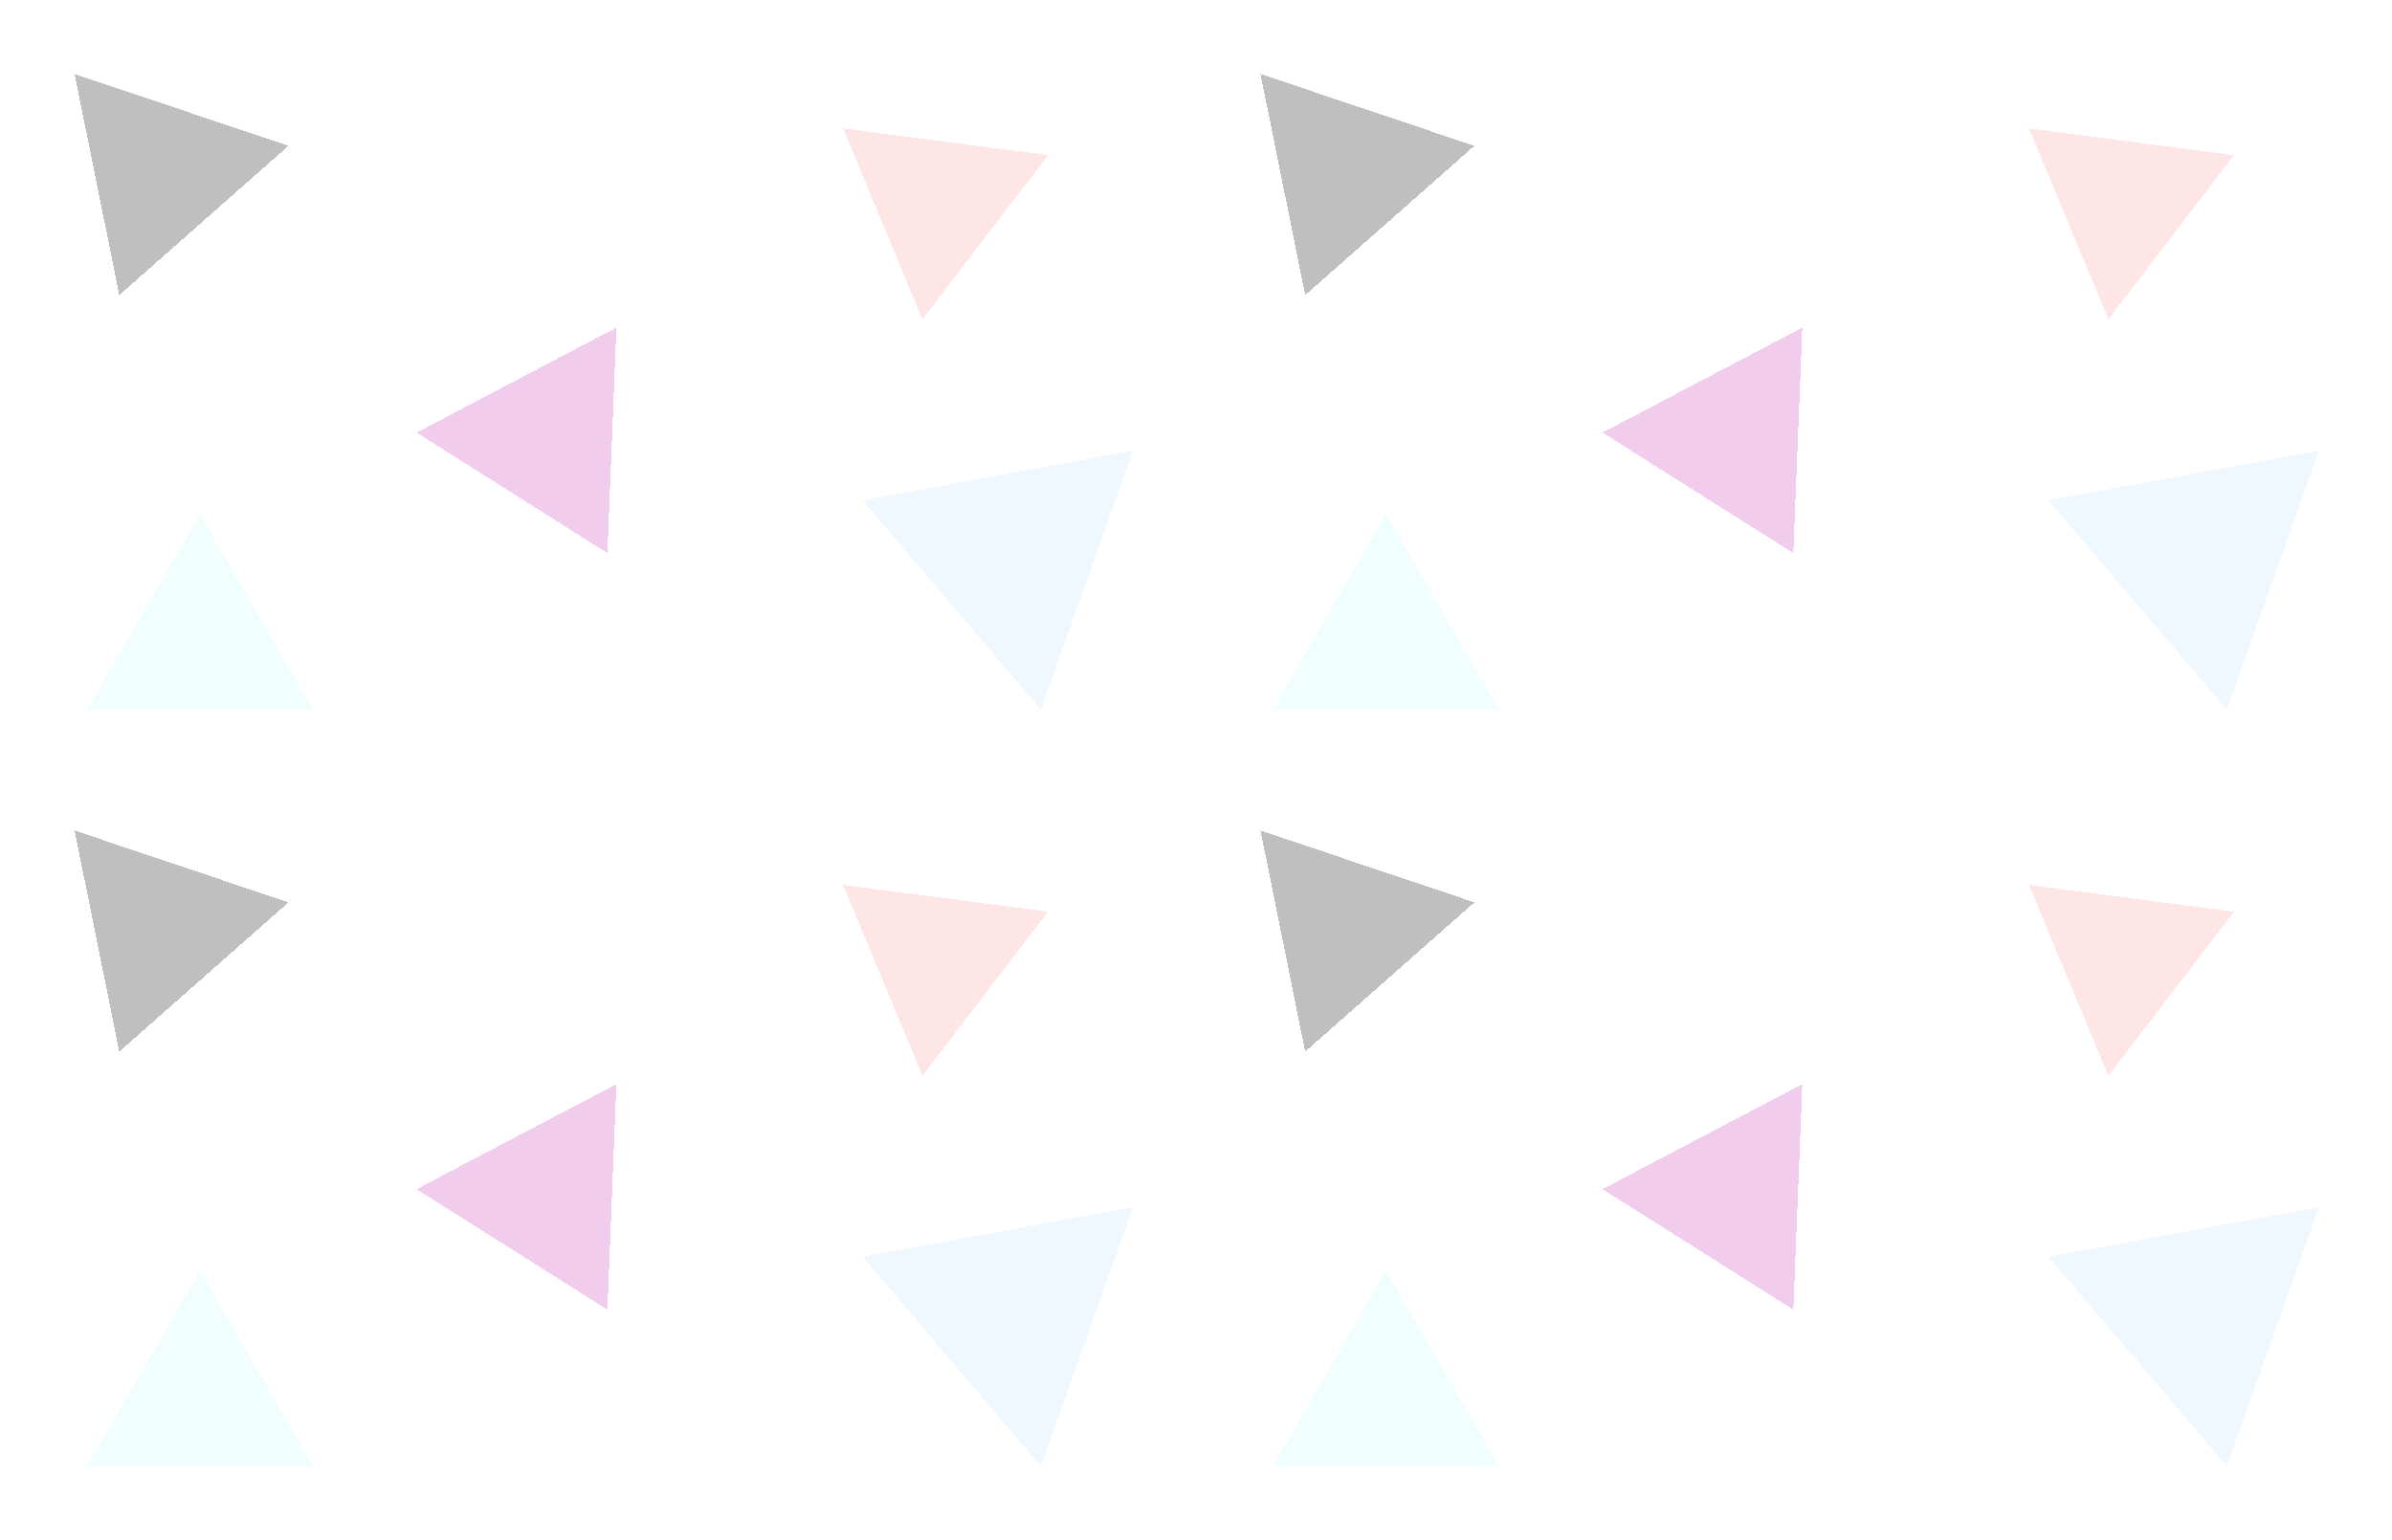 <svg width="1315" height="847" viewBox="0 0 1315 847" fill="none" xmlns="http://www.w3.org/2000/svg">
<g filter="url(#filter0_d_75_1169)">
<path d="M507.135 171.541L463.523 66.633L576.182 81.318L507.135 171.541Z" fill="#FF8484" fill-opacity="0.2" shape-rendering="crispEdges"/>
</g>
<g filter="url(#filter1_d_75_1169)">
<path d="M572.215 386.219L474.23 271.13L622.892 243.817L572.215 386.219Z" fill="#6ABAFE" fill-opacity="0.1" shape-rendering="crispEdges"/>
</g>
<g filter="url(#filter2_d_75_1169)">
<path d="M109.973 278.752L172.001 386.188L47.945 386.188L109.973 278.752Z" fill="#6AFEF5" fill-opacity="0.1" shape-rendering="crispEdges"/>
</g>
<g filter="url(#filter3_d_75_1169)">
<path d="M158.592 76.184L65.573 158.265L40.998 36.667L158.592 76.184Z" fill="black" fill-opacity="0.25" shape-rendering="crispEdges"/>
</g>
<g filter="url(#filter4_d_75_1169)">
<path d="M338.85 176.185L333.92 300.143L229.034 233.894L338.85 176.185Z" fill="#BF00A1" fill-opacity="0.2" shape-rendering="crispEdges"/>
</g>
<g filter="url(#filter5_d_75_1169)">
<path d="M507.135 587.562L463.523 482.653L576.182 497.339L507.135 587.562Z" fill="#FF8484" fill-opacity="0.2" shape-rendering="crispEdges"/>
</g>
<g filter="url(#filter6_d_75_1169)">
<path d="M572.215 802.24L474.23 687.151L622.892 659.837L572.215 802.24Z" fill="#6ABAFE" fill-opacity="0.1" shape-rendering="crispEdges"/>
</g>
<g filter="url(#filter7_d_75_1169)">
<path d="M109.973 694.773L172.001 802.209H47.945L109.973 694.773Z" fill="#6AFEF5" fill-opacity="0.1" shape-rendering="crispEdges"/>
</g>
<g filter="url(#filter8_d_75_1169)">
<path d="M158.592 492.204L65.573 574.285L40.998 452.688L158.592 492.204Z" fill="black" fill-opacity="0.25" shape-rendering="crispEdges"/>
</g>
<g filter="url(#filter9_d_75_1169)">
<path d="M338.85 592.206L333.92 716.164L229.034 649.915L338.85 592.206Z" fill="#BF00A1" fill-opacity="0.2" shape-rendering="crispEdges"/>
</g>
<g filter="url(#filter10_d_75_1169)">
<path d="M1159.09 171.541L1115.48 66.633L1228.14 81.318L1159.09 171.541Z" fill="#FF8484" fill-opacity="0.2" shape-rendering="crispEdges"/>
</g>
<g filter="url(#filter11_d_75_1169)">
<path d="M1224.17 386.219L1126.18 271.13L1274.85 243.817L1224.17 386.219Z" fill="#6ABAFE" fill-opacity="0.1" shape-rendering="crispEdges"/>
</g>
<g filter="url(#filter12_d_75_1169)">
<path d="M761.927 278.752L823.955 386.188L699.899 386.188L761.927 278.752Z" fill="#6AFEF5" fill-opacity="0.1" shape-rendering="crispEdges"/>
</g>
<g filter="url(#filter13_d_75_1169)">
<path d="M810.547 76.184L717.527 158.265L692.953 36.667L810.547 76.184Z" fill="black" fill-opacity="0.25" shape-rendering="crispEdges"/>
</g>
<g filter="url(#filter14_d_75_1169)">
<path d="M990.805 176.185L985.874 300.143L880.989 233.894L990.805 176.185Z" fill="#BF00A1" fill-opacity="0.2" shape-rendering="crispEdges"/>
</g>
<g filter="url(#filter15_d_75_1169)">
<path d="M1159.09 587.562L1115.48 482.653L1228.14 497.339L1159.09 587.562Z" fill="#FF8484" fill-opacity="0.2" shape-rendering="crispEdges"/>
</g>
<g filter="url(#filter16_d_75_1169)">
<path d="M1224.17 802.24L1126.18 687.151L1274.85 659.837L1224.17 802.24Z" fill="#6ABAFE" fill-opacity="0.1" shape-rendering="crispEdges"/>
</g>
<g filter="url(#filter17_d_75_1169)">
<path d="M761.927 694.773L823.955 802.209H699.899L761.927 694.773Z" fill="#6AFEF5" fill-opacity="0.1" shape-rendering="crispEdges"/>
</g>
<g filter="url(#filter18_d_75_1169)">
<path d="M810.547 492.204L717.527 574.285L692.953 452.688L810.547 492.204Z" fill="black" fill-opacity="0.25" shape-rendering="crispEdges"/>
</g>
<g filter="url(#filter19_d_75_1169)">
<path d="M990.805 592.206L985.874 716.164L880.989 649.915L990.805 592.206Z" fill="#BF00A1" fill-opacity="0.2" shape-rendering="crispEdges"/>
</g>
<defs>
<filter id="filter0_d_75_1169" x="423.523" y="30.633" width="192.659" height="184.908" filterUnits="userSpaceOnUse" color-interpolation-filters="sRGB">
<feFlood flood-opacity="0" result="BackgroundImageFix"/>
<feColorMatrix in="SourceAlpha" type="matrix" values="0 0 0 0 0 0 0 0 0 0 0 0 0 0 0 0 0 0 127 0" result="hardAlpha"/>
<feOffset dy="4"/>
<feGaussianBlur stdDeviation="20"/>
<feComposite in2="hardAlpha" operator="out"/>
<feColorMatrix type="matrix" values="0 0 0 0 1 0 0 0 0 0.518 0 0 0 0 0.518 0 0 0 0.3 0"/>
<feBlend mode="normal" in2="BackgroundImageFix" result="effect1_dropShadow_75_1169"/>
<feBlend mode="normal" in="SourceGraphic" in2="effect1_dropShadow_75_1169" result="shape"/>
</filter>
<filter id="filter1_d_75_1169" x="434.23" y="207.817" width="228.663" height="222.402" filterUnits="userSpaceOnUse" color-interpolation-filters="sRGB">
<feFlood flood-opacity="0" result="BackgroundImageFix"/>
<feColorMatrix in="SourceAlpha" type="matrix" values="0 0 0 0 0 0 0 0 0 0 0 0 0 0 0 0 0 0 127 0" result="hardAlpha"/>
<feOffset dy="4"/>
<feGaussianBlur stdDeviation="20"/>
<feComposite in2="hardAlpha" operator="out"/>
<feColorMatrix type="matrix" values="0 0 0 0 0.416 0 0 0 0 0.729 0 0 0 0 0.996 0 0 0 0.15 0"/>
<feBlend mode="normal" in2="BackgroundImageFix" result="effect1_dropShadow_75_1169"/>
<feBlend mode="normal" in="SourceGraphic" in2="effect1_dropShadow_75_1169" result="shape"/>
</filter>
<filter id="filter2_d_75_1169" x="7.945" y="242.752" width="204.056" height="187.436" filterUnits="userSpaceOnUse" color-interpolation-filters="sRGB">
<feFlood flood-opacity="0" result="BackgroundImageFix"/>
<feColorMatrix in="SourceAlpha" type="matrix" values="0 0 0 0 0 0 0 0 0 0 0 0 0 0 0 0 0 0 127 0" result="hardAlpha"/>
<feOffset dy="4"/>
<feGaussianBlur stdDeviation="20"/>
<feComposite in2="hardAlpha" operator="out"/>
<feColorMatrix type="matrix" values="0 0 0 0 0.416 0 0 0 0 0.996 0 0 0 0 0.961 0 0 0 0.15 0"/>
<feBlend mode="normal" in2="BackgroundImageFix" result="effect1_dropShadow_75_1169"/>
<feBlend mode="normal" in="SourceGraphic" in2="effect1_dropShadow_75_1169" result="shape"/>
</filter>
<filter id="filter3_d_75_1169" x="0.998" y="0.667" width="197.594" height="201.598" filterUnits="userSpaceOnUse" color-interpolation-filters="sRGB">
<feFlood flood-opacity="0" result="BackgroundImageFix"/>
<feColorMatrix in="SourceAlpha" type="matrix" values="0 0 0 0 0 0 0 0 0 0 0 0 0 0 0 0 0 0 127 0" result="hardAlpha"/>
<feOffset dy="4"/>
<feGaussianBlur stdDeviation="20"/>
<feComposite in2="hardAlpha" operator="out"/>
<feColorMatrix type="matrix" values="0 0 0 0 0 0 0 0 0 0 0 0 0 0 0 0 0 0 0.4 0"/>
<feBlend mode="normal" in2="BackgroundImageFix" result="effect1_dropShadow_75_1169"/>
<feBlend mode="normal" in="SourceGraphic" in2="effect1_dropShadow_75_1169" result="shape"/>
</filter>
<filter id="filter4_d_75_1169" x="189.034" y="140.185" width="189.816" height="203.958" filterUnits="userSpaceOnUse" color-interpolation-filters="sRGB">
<feFlood flood-opacity="0" result="BackgroundImageFix"/>
<feColorMatrix in="SourceAlpha" type="matrix" values="0 0 0 0 0 0 0 0 0 0 0 0 0 0 0 0 0 0 127 0" result="hardAlpha"/>
<feOffset dy="4"/>
<feGaussianBlur stdDeviation="20"/>
<feComposite in2="hardAlpha" operator="out"/>
<feColorMatrix type="matrix" values="0 0 0 0 0.749 0 0 0 0 0 0 0 0 0 0.631 0 0 0 0.3 0"/>
<feBlend mode="normal" in2="BackgroundImageFix" result="effect1_dropShadow_75_1169"/>
<feBlend mode="normal" in="SourceGraphic" in2="effect1_dropShadow_75_1169" result="shape"/>
</filter>
<filter id="filter5_d_75_1169" x="423.523" y="446.653" width="192.659" height="184.908" filterUnits="userSpaceOnUse" color-interpolation-filters="sRGB">
<feFlood flood-opacity="0" result="BackgroundImageFix"/>
<feColorMatrix in="SourceAlpha" type="matrix" values="0 0 0 0 0 0 0 0 0 0 0 0 0 0 0 0 0 0 127 0" result="hardAlpha"/>
<feOffset dy="4"/>
<feGaussianBlur stdDeviation="20"/>
<feComposite in2="hardAlpha" operator="out"/>
<feColorMatrix type="matrix" values="0 0 0 0 1 0 0 0 0 0.518 0 0 0 0 0.518 0 0 0 0.3 0"/>
<feBlend mode="normal" in2="BackgroundImageFix" result="effect1_dropShadow_75_1169"/>
<feBlend mode="normal" in="SourceGraphic" in2="effect1_dropShadow_75_1169" result="shape"/>
</filter>
<filter id="filter6_d_75_1169" x="434.23" y="623.837" width="228.663" height="222.402" filterUnits="userSpaceOnUse" color-interpolation-filters="sRGB">
<feFlood flood-opacity="0" result="BackgroundImageFix"/>
<feColorMatrix in="SourceAlpha" type="matrix" values="0 0 0 0 0 0 0 0 0 0 0 0 0 0 0 0 0 0 127 0" result="hardAlpha"/>
<feOffset dy="4"/>
<feGaussianBlur stdDeviation="20"/>
<feComposite in2="hardAlpha" operator="out"/>
<feColorMatrix type="matrix" values="0 0 0 0 0.416 0 0 0 0 0.729 0 0 0 0 0.996 0 0 0 0.15 0"/>
<feBlend mode="normal" in2="BackgroundImageFix" result="effect1_dropShadow_75_1169"/>
<feBlend mode="normal" in="SourceGraphic" in2="effect1_dropShadow_75_1169" result="shape"/>
</filter>
<filter id="filter7_d_75_1169" x="7.945" y="658.773" width="204.056" height="187.436" filterUnits="userSpaceOnUse" color-interpolation-filters="sRGB">
<feFlood flood-opacity="0" result="BackgroundImageFix"/>
<feColorMatrix in="SourceAlpha" type="matrix" values="0 0 0 0 0 0 0 0 0 0 0 0 0 0 0 0 0 0 127 0" result="hardAlpha"/>
<feOffset dy="4"/>
<feGaussianBlur stdDeviation="20"/>
<feComposite in2="hardAlpha" operator="out"/>
<feColorMatrix type="matrix" values="0 0 0 0 0.416 0 0 0 0 0.996 0 0 0 0 0.961 0 0 0 0.15 0"/>
<feBlend mode="normal" in2="BackgroundImageFix" result="effect1_dropShadow_75_1169"/>
<feBlend mode="normal" in="SourceGraphic" in2="effect1_dropShadow_75_1169" result="shape"/>
</filter>
<filter id="filter8_d_75_1169" x="0.998" y="416.688" width="197.594" height="201.598" filterUnits="userSpaceOnUse" color-interpolation-filters="sRGB">
<feFlood flood-opacity="0" result="BackgroundImageFix"/>
<feColorMatrix in="SourceAlpha" type="matrix" values="0 0 0 0 0 0 0 0 0 0 0 0 0 0 0 0 0 0 127 0" result="hardAlpha"/>
<feOffset dy="4"/>
<feGaussianBlur stdDeviation="20"/>
<feComposite in2="hardAlpha" operator="out"/>
<feColorMatrix type="matrix" values="0 0 0 0 0 0 0 0 0 0 0 0 0 0 0 0 0 0 0.4 0"/>
<feBlend mode="normal" in2="BackgroundImageFix" result="effect1_dropShadow_75_1169"/>
<feBlend mode="normal" in="SourceGraphic" in2="effect1_dropShadow_75_1169" result="shape"/>
</filter>
<filter id="filter9_d_75_1169" x="189.034" y="556.206" width="189.816" height="203.958" filterUnits="userSpaceOnUse" color-interpolation-filters="sRGB">
<feFlood flood-opacity="0" result="BackgroundImageFix"/>
<feColorMatrix in="SourceAlpha" type="matrix" values="0 0 0 0 0 0 0 0 0 0 0 0 0 0 0 0 0 0 127 0" result="hardAlpha"/>
<feOffset dy="4"/>
<feGaussianBlur stdDeviation="20"/>
<feComposite in2="hardAlpha" operator="out"/>
<feColorMatrix type="matrix" values="0 0 0 0 0.749 0 0 0 0 0 0 0 0 0 0.631 0 0 0 0.3 0"/>
<feBlend mode="normal" in2="BackgroundImageFix" result="effect1_dropShadow_75_1169"/>
<feBlend mode="normal" in="SourceGraphic" in2="effect1_dropShadow_75_1169" result="shape"/>
</filter>
<filter id="filter10_d_75_1169" x="1075.48" y="30.633" width="192.659" height="184.908" filterUnits="userSpaceOnUse" color-interpolation-filters="sRGB">
<feFlood flood-opacity="0" result="BackgroundImageFix"/>
<feColorMatrix in="SourceAlpha" type="matrix" values="0 0 0 0 0 0 0 0 0 0 0 0 0 0 0 0 0 0 127 0" result="hardAlpha"/>
<feOffset dy="4"/>
<feGaussianBlur stdDeviation="20"/>
<feComposite in2="hardAlpha" operator="out"/>
<feColorMatrix type="matrix" values="0 0 0 0 1 0 0 0 0 0.518 0 0 0 0 0.518 0 0 0 0.3 0"/>
<feBlend mode="normal" in2="BackgroundImageFix" result="effect1_dropShadow_75_1169"/>
<feBlend mode="normal" in="SourceGraphic" in2="effect1_dropShadow_75_1169" result="shape"/>
</filter>
<filter id="filter11_d_75_1169" x="1086.18" y="207.817" width="228.663" height="222.402" filterUnits="userSpaceOnUse" color-interpolation-filters="sRGB">
<feFlood flood-opacity="0" result="BackgroundImageFix"/>
<feColorMatrix in="SourceAlpha" type="matrix" values="0 0 0 0 0 0 0 0 0 0 0 0 0 0 0 0 0 0 127 0" result="hardAlpha"/>
<feOffset dy="4"/>
<feGaussianBlur stdDeviation="20"/>
<feComposite in2="hardAlpha" operator="out"/>
<feColorMatrix type="matrix" values="0 0 0 0 0.416 0 0 0 0 0.729 0 0 0 0 0.996 0 0 0 0.15 0"/>
<feBlend mode="normal" in2="BackgroundImageFix" result="effect1_dropShadow_75_1169"/>
<feBlend mode="normal" in="SourceGraphic" in2="effect1_dropShadow_75_1169" result="shape"/>
</filter>
<filter id="filter12_d_75_1169" x="659.899" y="242.752" width="204.056" height="187.436" filterUnits="userSpaceOnUse" color-interpolation-filters="sRGB">
<feFlood flood-opacity="0" result="BackgroundImageFix"/>
<feColorMatrix in="SourceAlpha" type="matrix" values="0 0 0 0 0 0 0 0 0 0 0 0 0 0 0 0 0 0 127 0" result="hardAlpha"/>
<feOffset dy="4"/>
<feGaussianBlur stdDeviation="20"/>
<feComposite in2="hardAlpha" operator="out"/>
<feColorMatrix type="matrix" values="0 0 0 0 0.416 0 0 0 0 0.996 0 0 0 0 0.961 0 0 0 0.15 0"/>
<feBlend mode="normal" in2="BackgroundImageFix" result="effect1_dropShadow_75_1169"/>
<feBlend mode="normal" in="SourceGraphic" in2="effect1_dropShadow_75_1169" result="shape"/>
</filter>
<filter id="filter13_d_75_1169" x="652.953" y="0.667" width="197.594" height="201.598" filterUnits="userSpaceOnUse" color-interpolation-filters="sRGB">
<feFlood flood-opacity="0" result="BackgroundImageFix"/>
<feColorMatrix in="SourceAlpha" type="matrix" values="0 0 0 0 0 0 0 0 0 0 0 0 0 0 0 0 0 0 127 0" result="hardAlpha"/>
<feOffset dy="4"/>
<feGaussianBlur stdDeviation="20"/>
<feComposite in2="hardAlpha" operator="out"/>
<feColorMatrix type="matrix" values="0 0 0 0 0 0 0 0 0 0 0 0 0 0 0 0 0 0 0.4 0"/>
<feBlend mode="normal" in2="BackgroundImageFix" result="effect1_dropShadow_75_1169"/>
<feBlend mode="normal" in="SourceGraphic" in2="effect1_dropShadow_75_1169" result="shape"/>
</filter>
<filter id="filter14_d_75_1169" x="840.989" y="140.185" width="189.816" height="203.958" filterUnits="userSpaceOnUse" color-interpolation-filters="sRGB">
<feFlood flood-opacity="0" result="BackgroundImageFix"/>
<feColorMatrix in="SourceAlpha" type="matrix" values="0 0 0 0 0 0 0 0 0 0 0 0 0 0 0 0 0 0 127 0" result="hardAlpha"/>
<feOffset dy="4"/>
<feGaussianBlur stdDeviation="20"/>
<feComposite in2="hardAlpha" operator="out"/>
<feColorMatrix type="matrix" values="0 0 0 0 0.749 0 0 0 0 0 0 0 0 0 0.631 0 0 0 0.3 0"/>
<feBlend mode="normal" in2="BackgroundImageFix" result="effect1_dropShadow_75_1169"/>
<feBlend mode="normal" in="SourceGraphic" in2="effect1_dropShadow_75_1169" result="shape"/>
</filter>
<filter id="filter15_d_75_1169" x="1075.48" y="446.653" width="192.659" height="184.908" filterUnits="userSpaceOnUse" color-interpolation-filters="sRGB">
<feFlood flood-opacity="0" result="BackgroundImageFix"/>
<feColorMatrix in="SourceAlpha" type="matrix" values="0 0 0 0 0 0 0 0 0 0 0 0 0 0 0 0 0 0 127 0" result="hardAlpha"/>
<feOffset dy="4"/>
<feGaussianBlur stdDeviation="20"/>
<feComposite in2="hardAlpha" operator="out"/>
<feColorMatrix type="matrix" values="0 0 0 0 1 0 0 0 0 0.518 0 0 0 0 0.518 0 0 0 0.3 0"/>
<feBlend mode="normal" in2="BackgroundImageFix" result="effect1_dropShadow_75_1169"/>
<feBlend mode="normal" in="SourceGraphic" in2="effect1_dropShadow_75_1169" result="shape"/>
</filter>
<filter id="filter16_d_75_1169" x="1086.18" y="623.837" width="228.663" height="222.402" filterUnits="userSpaceOnUse" color-interpolation-filters="sRGB">
<feFlood flood-opacity="0" result="BackgroundImageFix"/>
<feColorMatrix in="SourceAlpha" type="matrix" values="0 0 0 0 0 0 0 0 0 0 0 0 0 0 0 0 0 0 127 0" result="hardAlpha"/>
<feOffset dy="4"/>
<feGaussianBlur stdDeviation="20"/>
<feComposite in2="hardAlpha" operator="out"/>
<feColorMatrix type="matrix" values="0 0 0 0 0.416 0 0 0 0 0.729 0 0 0 0 0.996 0 0 0 0.15 0"/>
<feBlend mode="normal" in2="BackgroundImageFix" result="effect1_dropShadow_75_1169"/>
<feBlend mode="normal" in="SourceGraphic" in2="effect1_dropShadow_75_1169" result="shape"/>
</filter>
<filter id="filter17_d_75_1169" x="659.899" y="658.773" width="204.056" height="187.436" filterUnits="userSpaceOnUse" color-interpolation-filters="sRGB">
<feFlood flood-opacity="0" result="BackgroundImageFix"/>
<feColorMatrix in="SourceAlpha" type="matrix" values="0 0 0 0 0 0 0 0 0 0 0 0 0 0 0 0 0 0 127 0" result="hardAlpha"/>
<feOffset dy="4"/>
<feGaussianBlur stdDeviation="20"/>
<feComposite in2="hardAlpha" operator="out"/>
<feColorMatrix type="matrix" values="0 0 0 0 0.416 0 0 0 0 0.996 0 0 0 0 0.961 0 0 0 0.15 0"/>
<feBlend mode="normal" in2="BackgroundImageFix" result="effect1_dropShadow_75_1169"/>
<feBlend mode="normal" in="SourceGraphic" in2="effect1_dropShadow_75_1169" result="shape"/>
</filter>
<filter id="filter18_d_75_1169" x="652.953" y="416.688" width="197.594" height="201.598" filterUnits="userSpaceOnUse" color-interpolation-filters="sRGB">
<feFlood flood-opacity="0" result="BackgroundImageFix"/>
<feColorMatrix in="SourceAlpha" type="matrix" values="0 0 0 0 0 0 0 0 0 0 0 0 0 0 0 0 0 0 127 0" result="hardAlpha"/>
<feOffset dy="4"/>
<feGaussianBlur stdDeviation="20"/>
<feComposite in2="hardAlpha" operator="out"/>
<feColorMatrix type="matrix" values="0 0 0 0 0 0 0 0 0 0 0 0 0 0 0 0 0 0 0.4 0"/>
<feBlend mode="normal" in2="BackgroundImageFix" result="effect1_dropShadow_75_1169"/>
<feBlend mode="normal" in="SourceGraphic" in2="effect1_dropShadow_75_1169" result="shape"/>
</filter>
<filter id="filter19_d_75_1169" x="840.989" y="556.206" width="189.816" height="203.958" filterUnits="userSpaceOnUse" color-interpolation-filters="sRGB">
<feFlood flood-opacity="0" result="BackgroundImageFix"/>
<feColorMatrix in="SourceAlpha" type="matrix" values="0 0 0 0 0 0 0 0 0 0 0 0 0 0 0 0 0 0 127 0" result="hardAlpha"/>
<feOffset dy="4"/>
<feGaussianBlur stdDeviation="20"/>
<feComposite in2="hardAlpha" operator="out"/>
<feColorMatrix type="matrix" values="0 0 0 0 0.749 0 0 0 0 0 0 0 0 0 0.631 0 0 0 0.3 0"/>
<feBlend mode="normal" in2="BackgroundImageFix" result="effect1_dropShadow_75_1169"/>
<feBlend mode="normal" in="SourceGraphic" in2="effect1_dropShadow_75_1169" result="shape"/>
</filter>
</defs>
</svg>
